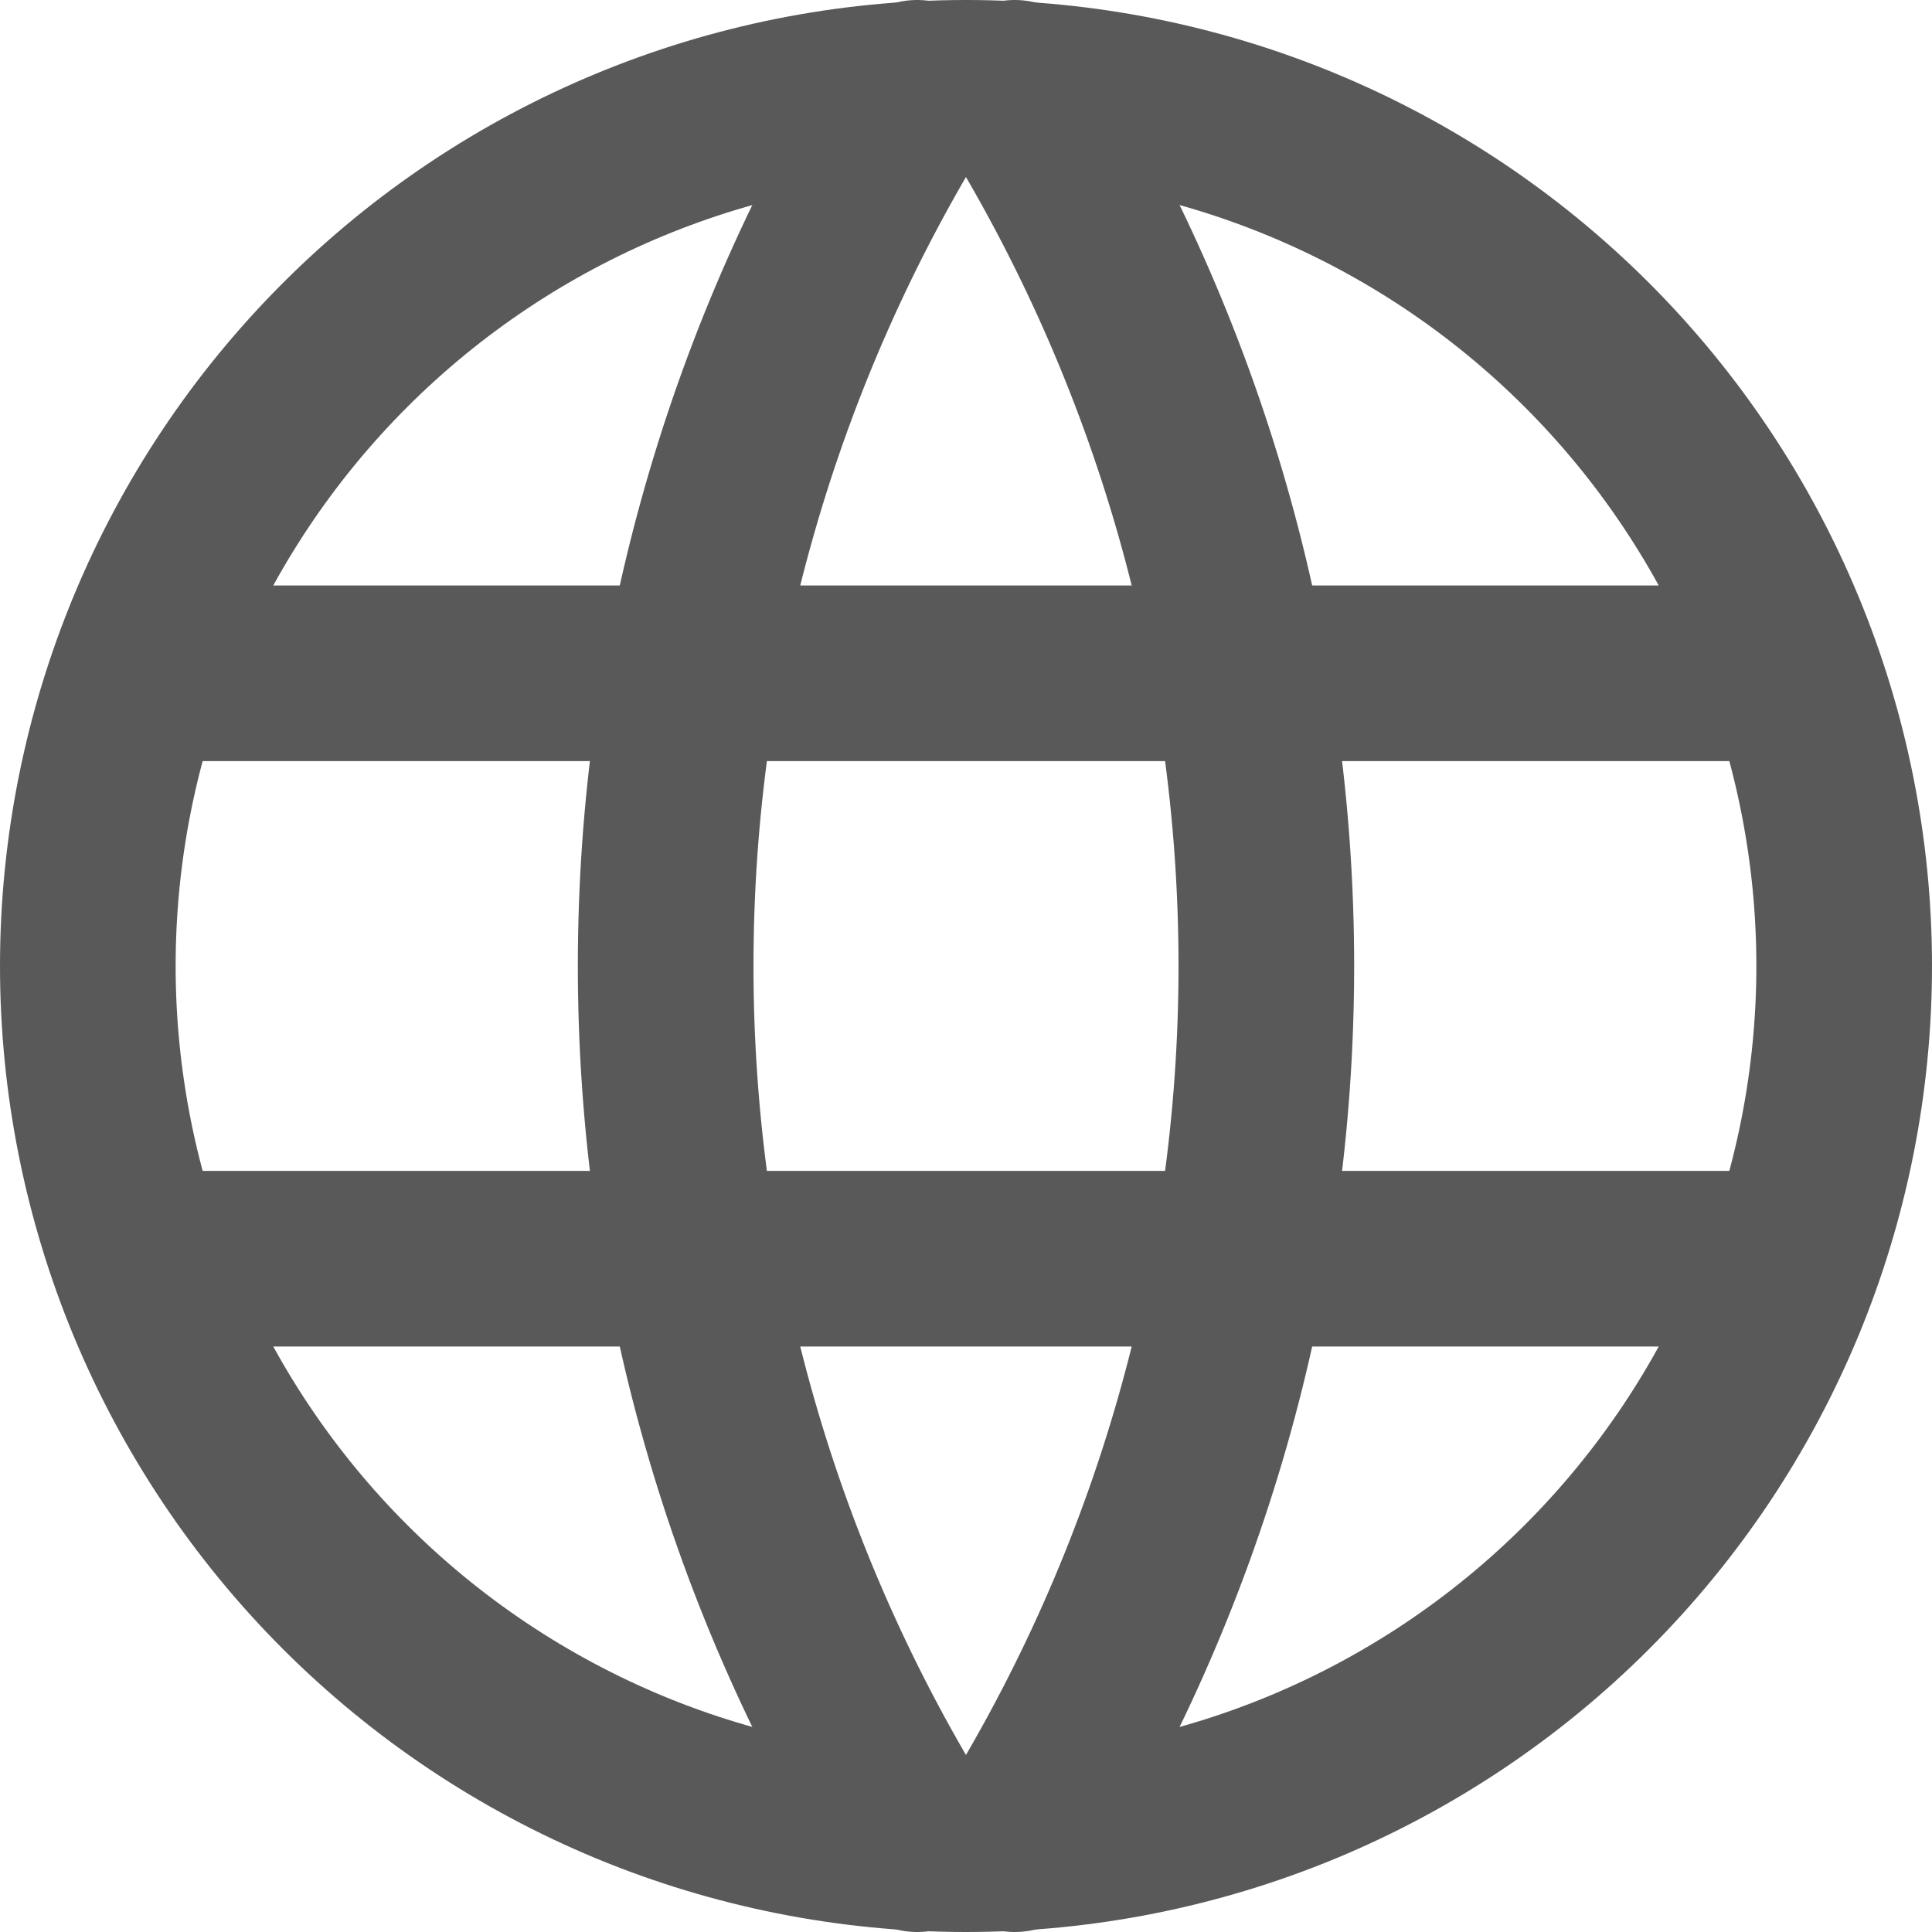 <svg width="22" height="22" viewBox="0 0 22 22" fill="none" xmlns="http://www.w3.org/2000/svg">
<path d="M1.667 7.667H20.333M1.667 14.333H20.333M1 11C1 12.313 1.259 13.614 1.761 14.827C2.264 16.04 3 17.142 3.929 18.071C4.858 19 5.96 19.736 7.173 20.239C8.386 20.741 9.687 21 11 21C12.313 21 13.614 20.741 14.827 20.239C16.04 19.736 17.142 19 18.071 18.071C19 17.142 19.736 16.04 20.239 14.827C20.741 13.614 21 12.313 21 11C21 8.348 19.946 5.804 18.071 3.929C16.196 2.054 13.652 1 11 1C8.348 1 5.804 2.054 3.929 3.929C2.054 5.804 1 8.348 1 11Z" stroke="#595959" stroke-width="2" stroke-linecap="round" stroke-linejoin="round"/>
<path d="M10.444 1C8.572 4 7.58 7.464 7.58 11C7.58 14.536 8.572 18 10.444 21M11.555 1C13.427 4 14.42 7.464 14.42 11C14.42 14.536 13.427 18 11.555 21" stroke="#595959" stroke-width="2" stroke-linecap="round" stroke-linejoin="round"/>
</svg>
